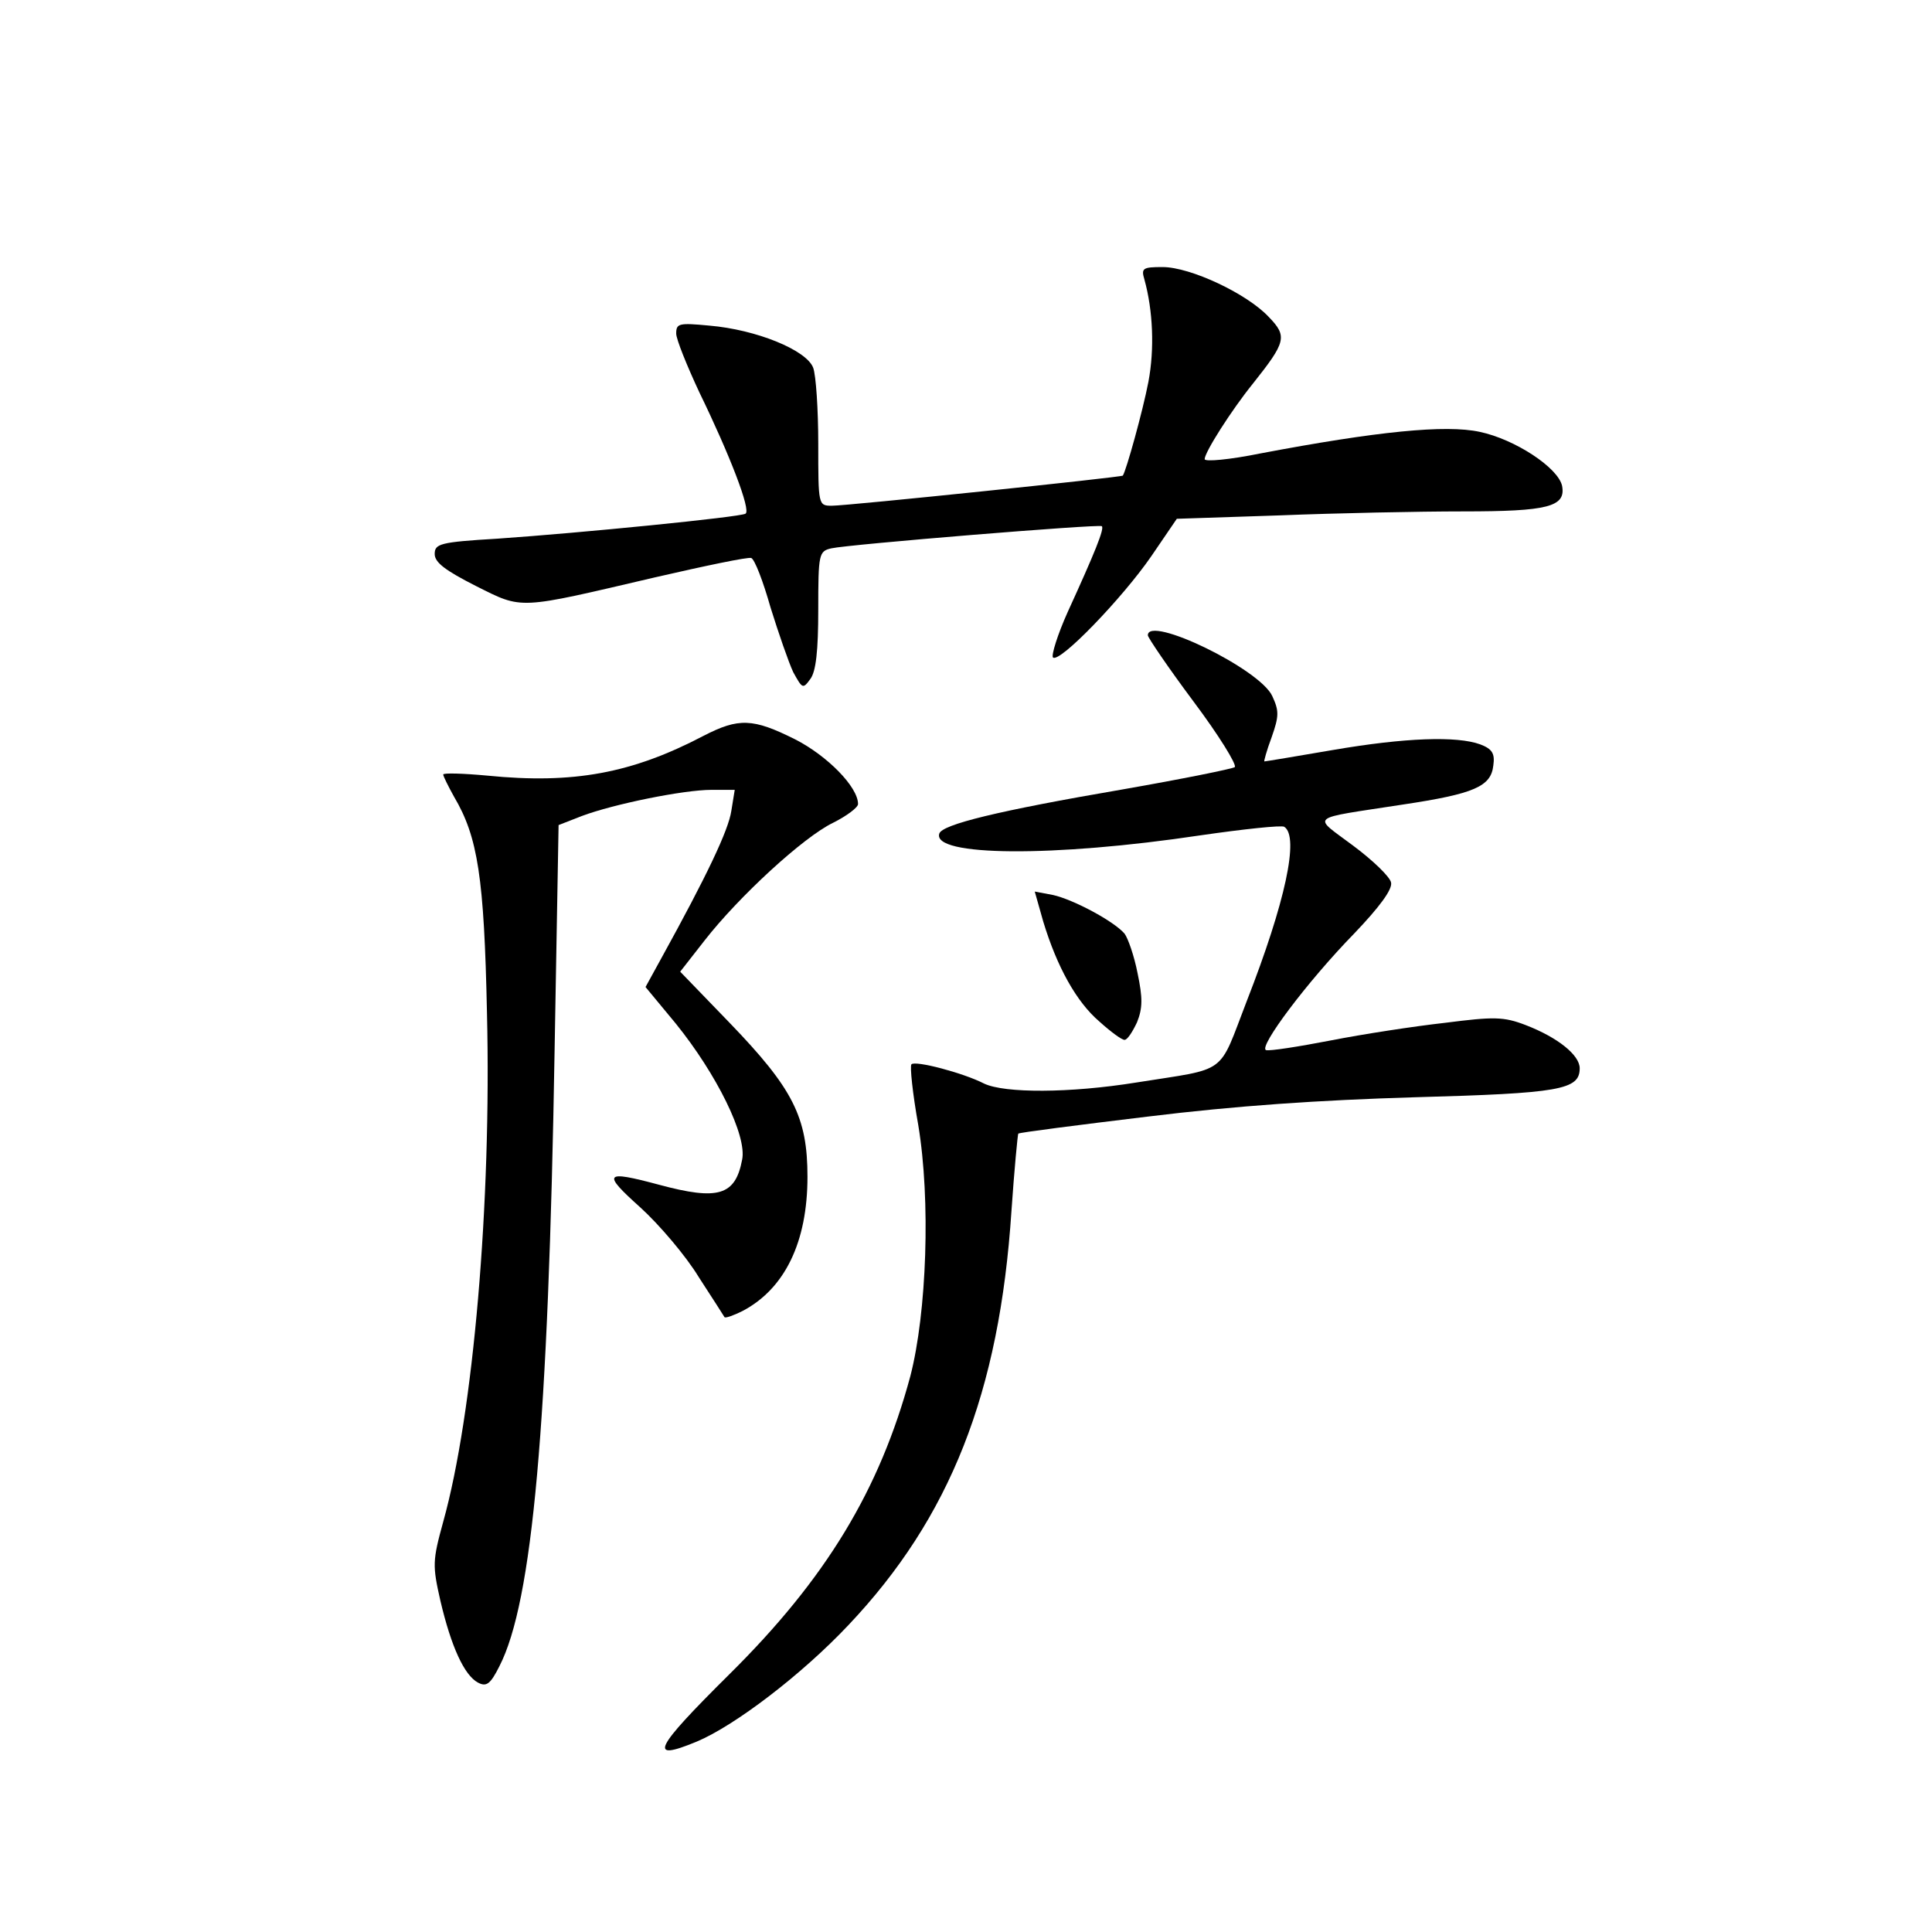<?xml version="1.0" standalone="no"?>
<!DOCTYPE svg PUBLIC "-//W3C//DTD SVG 20010904//EN"
 "http://www.w3.org/TR/2001/REC-SVG-20010904/DTD/svg10.dtd">
<svg version="1.0" xmlns="http://www.w3.org/2000/svg"
 width="340pt" height="340pt" viewBox="0 0 340 340"
 preserveAspectRatio="xMidYMid meet">
<g transform="translate(0,340) scale(0.1,-0.1)"
fill="#000000" stroke="none">
<path d="M2014 2908 c15 -54 18 -122 7 -180 -10 -52 -39 -156 -45 -165 -3 -3
-484 -53 -512 -53 -24 0 -24 1 -24 109 0 60 -4 121 -9 134 -12 31 -100 67
-183 74 -53 5 -58 4 -58 -14 0 -10 19 -57 41 -104 53 -109 91 -207 81 -213 -9
-6 -291 -34 -437 -44 -101 -6 -110 -9 -110 -27 0 -15 19 -29 72 -56 84 -42 72
-42 316 15 87 20 163 36 169 34 6 -2 21 -41 34 -87 14 -45 32 -97 40 -114 16
-29 17 -30 30 -12 10 13 14 50 14 122 0 98 1 103 23 108 31 7 471 43 476 39 5
-4 -12 -46 -60 -151 -18 -40 -29 -76 -26 -80 11 -11 122 104 173 178 l45 66
181 6 c100 4 245 7 323 7 149 0 181 8 174 45 -7 32 -83 82 -145 95 -60 13
-180 1 -386 -38 -54 -11 -98 -15 -98 -10 0 12 47 86 85 133 58 73 61 83 28
117 -38 41 -138 88 -187 88 -35 0 -38 -2 -32 -22z"/>
<path d="M2020 2282 c0 -4 36 -57 80 -116 45 -60 77 -112 73 -116 -4 -3 -93
-21 -196 -39 -222 -38 -319 -62 -324 -78 -13 -40 200 -42 460 -3 76 11 142 18
147 15 27 -17 2 -133 -66 -307 -51 -132 -31 -117 -194 -143 -118 -19 -232 -19
-268 -2 -37 19 -121 41 -128 34 -3 -3 2 -51 12 -107 22 -132 15 -330 -14 -442
-54 -200 -148 -356 -319 -525 -132 -131 -144 -154 -57 -118 67 28 185 118 267
205 179 189 266 409 287 729 5 73 11 135 12 136 2 2 104 15 228 30 155 19 301
29 470 34 255 7 290 13 290 51 0 23 -38 54 -95 76 -39 15 -56 15 -142 4 -54
-6 -145 -20 -201 -31 -57 -11 -108 -19 -114 -17 -14 5 73 121 155 205 44 46
68 78 65 90 -2 10 -32 39 -67 65 -72 54 -81 46 87 72 127 19 156 32 160 69 3
21 -2 29 -23 37 -41 15 -132 12 -260 -10 -64 -11 -118 -20 -120 -20 -1 0 4 19
13 43 13 37 13 46 1 72 -22 48 -219 143 -219 107z"/>
<path d="M1238 2105 c-126 -66 -229 -85 -380 -70 -43 4 -78 5 -78 2 0 -3 9
-21 19 -39 42 -71 53 -142 58 -381 8 -334 -24 -705 -77 -895 -19 -69 -19 -77
-5 -139 19 -81 42 -131 66 -144 15 -8 22 -3 38 29 58 113 86 423 97 1084 l7
396 41 16 c56 21 179 46 228 46 l41 0 -6 -37 c-5 -34 -43 -114 -123 -259 l-28
-51 53 -64 c72 -89 126 -198 117 -240 -12 -63 -42 -72 -146 -44 -97 26 -101
21 -33 -40 33 -30 80 -85 103 -123 24 -37 44 -68 45 -70 2 -2 16 3 32 11 74
39 114 121 114 236 0 105 -25 155 -138 272 l-86 89 43 55 c60 77 174 182 226
207 24 12 44 27 44 33 0 30 -54 85 -111 114 -74 37 -99 38 -161 6z"/>
<path d="M1836 1778 c24 -79 58 -141 99 -176 20 -18 39 -32 44 -32 5 0 14 14
22 31 10 25 10 43 1 86 -6 31 -17 62 -23 70 -19 22 -90 60 -126 68 l-32 6 15
-53z"/>
</g>
</svg>
